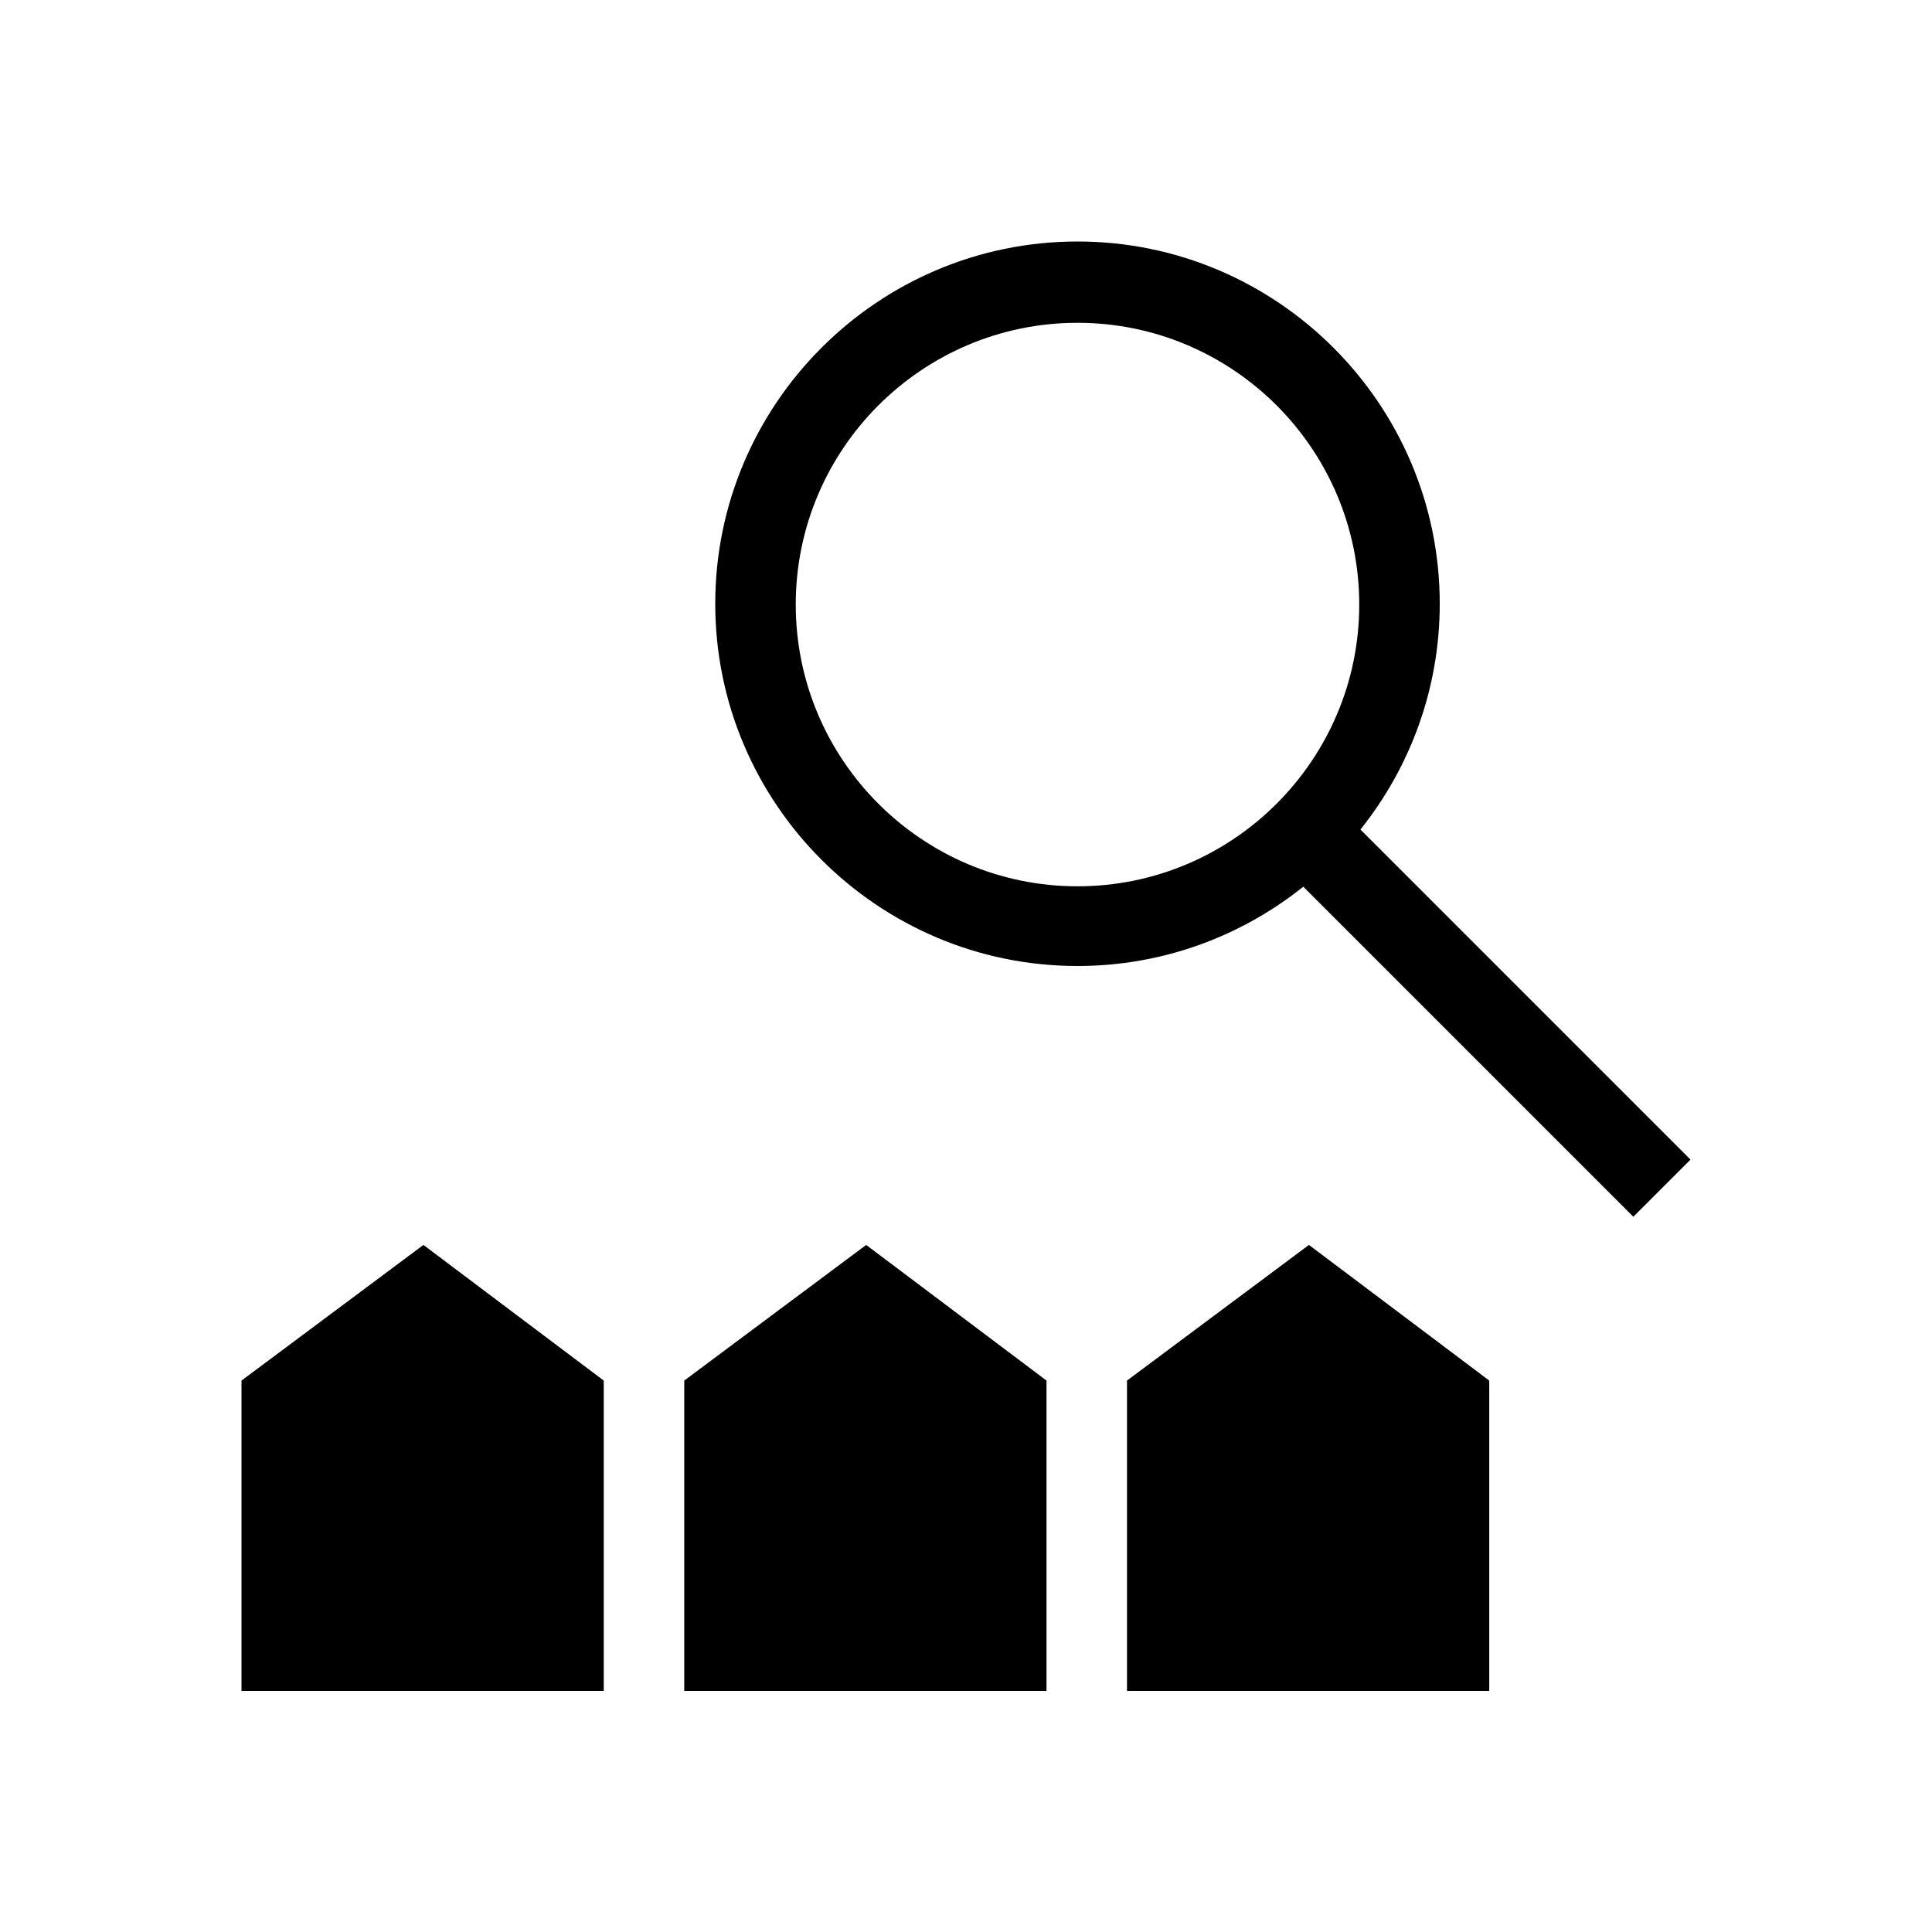 <?xml version="1.0" encoding="UTF-8"?><svg id="Layer_1" xmlns="http://www.w3.org/2000/svg" width="48" height="48" viewBox="0 0 48 48"><path d="M10.52,30.93l4.48,3.37v7.71H6v-7.71l4.52-3.37Zm6.48,3.37v7.71h9v-7.71l-4.48-3.37-4.52,3.37Zm11,0v7.71h9v-7.71l-4.48-3.37-4.52,3.37Zm13.99-5.48l-1.41,1.41-8.2-8.2c-1.54,1.23-3.49,1.97-5.61,1.97-4.96,0-9-4.04-9-9s4.04-9,9-9,9,4.04,9,9c0,2.12-.74,4.07-1.97,5.61l8.2,8.2h0Zm-8.22-13.8c0-3.86-3.14-7-7-7s-7,3.14-7,7,3.14,7,7,7,7-3.14,7-7Z"/></svg>